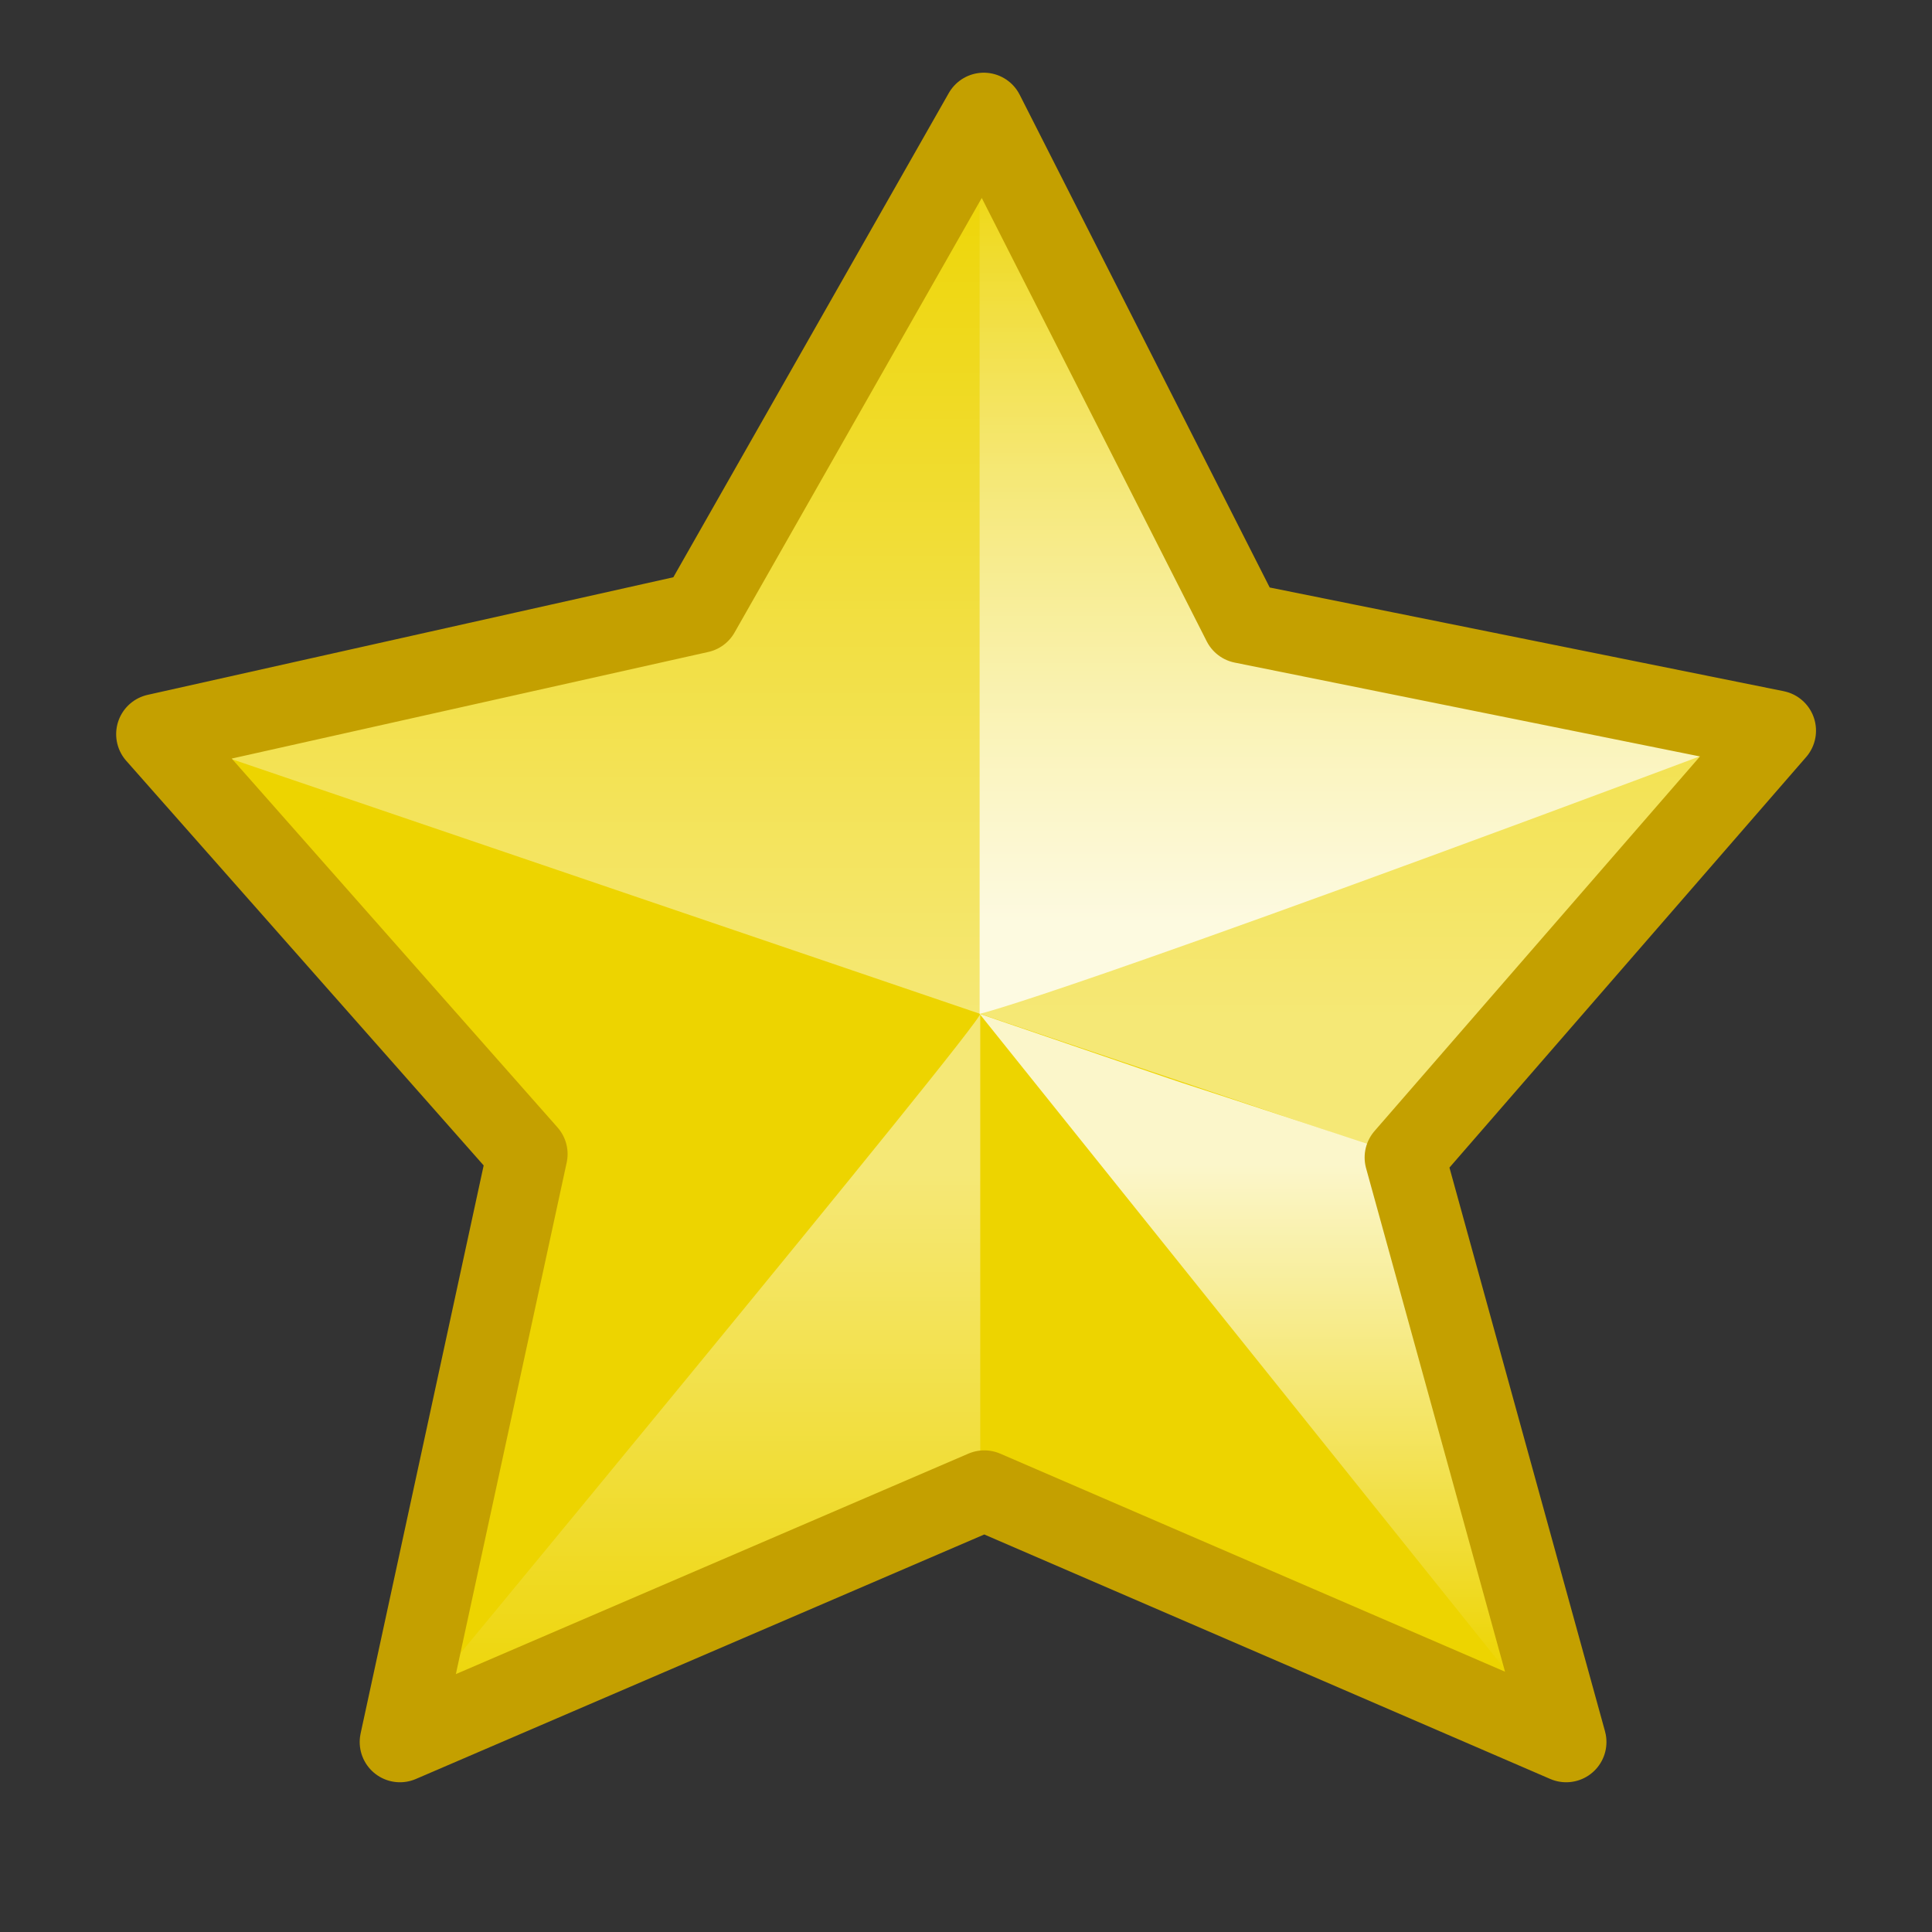 <?xml version="1.0" encoding="UTF-8" standalone="no"?>
<!-- Created with Inkscape (http://www.inkscape.org/) -->
<svg
   xmlns:dc="http://purl.org/dc/elements/1.1/"
   xmlns:cc="http://creativecommons.org/ns#"
   xmlns:rdf="http://www.w3.org/1999/02/22-rdf-syntax-ns#"
   xmlns:svg="http://www.w3.org/2000/svg"
   xmlns="http://www.w3.org/2000/svg"
   xmlns:xlink="http://www.w3.org/1999/xlink"
   xmlns:sodipodi="http://sodipodi.sourceforge.net/DTD/sodipodi-0.dtd"
   xmlns:inkscape="http://www.inkscape.org/namespaces/inkscape"
   width="48"
   height="48"
   id="svg1465"
   sodipodi:version="0.32"
   inkscape:version="0.46"
   sodipodi:docbase="/home/al/Desktop/CentOS_TreeFlower_Theme/artwork/trunk/Main/svg/templates"
   sodipodi:docname="icon-admonition-star.svg"
   version="1.0"
   inkscape:output_extension="org.inkscape.output.svg.inkscape">
  <rect width="100%" height="100%" fill="#333333" stroke="none"/>
  <defs
     id="defs1467">
    <linearGradient
       id="linearGradient4799">
      <stop
         style="stop-color:#fb8b00;stop-opacity:1"
         offset="0"
         id="stop4801" />
      <stop
         style="stop-color:#ffbd00;stop-opacity:1;"
         offset="1"
         id="stop4803" />
    </linearGradient>
    <linearGradient
       id="linearGradient4793">
      <stop
         id="stop4795"
         offset="0"
         style="stop-color:#fb8b00;stop-opacity:1" />
      <stop
         id="stop4797"
         offset="1"
         style="stop-color:#ffbd00;stop-opacity:0;" />
    </linearGradient>
    <inkscape:perspective
       sodipodi:type="inkscape:persp3d"
       inkscape:vp_x="0 : 15 : 1"
       inkscape:vp_y="0 : 1000 : 0"
       inkscape:vp_z="30 : 15 : 1"
       inkscape:persp3d-origin="15 : 10 : 1"
       id="perspective9822" />
    <linearGradient
       id="linearGradient6213">
      <stop
         style="stop-color:#ffffff;stop-opacity:1;"
         offset="0"
         id="stop6215" />
      <stop
         style="stop-color:#ffffff;stop-opacity:0;"
         offset="1"
         id="stop6217" />
    </linearGradient>
    <linearGradient
       id="linearGradient5329">
      <stop
         id="stop5331"
         offset="0"
         style="stop-color:#ffbd00;stop-opacity:0;" />
      <stop
         id="stop5333"
         offset="1"
         style="stop-color:#ffbd00;stop-opacity:1;" />
    </linearGradient>
    <linearGradient
       id="linearGradient3571">
      <stop
         style="stop-color:#ffbd00;stop-opacity:1;"
         offset="0"
         id="stop3573" />
      <stop
         style="stop-color:#ffbd00;stop-opacity:0;"
         offset="1"
         id="stop3575" />
    </linearGradient>
    <linearGradient
       inkscape:collect="always"
       xlink:href="#linearGradient3571"
       id="linearGradient3577"
       x1="362.071"
       y1="465.105"
       x2="362.071"
       y2="445.606"
       gradientUnits="userSpaceOnUse" />
    <linearGradient
       inkscape:collect="always"
       xlink:href="#linearGradient5329"
       id="linearGradient4454"
       gradientUnits="userSpaceOnUse"
       x1="376.843"
       y1="445.155"
       x2="376.843"
       y2="466.119"
       gradientTransform="matrix(0.815,0,0,0.815,69.176,85.19)" />
    <linearGradient
       inkscape:collect="always"
       xlink:href="#linearGradient6213"
       id="linearGradient6219"
       x1="366.257"
       y1="462.422"
       x2="366.257"
       y2="446.491"
       gradientUnits="userSpaceOnUse" />
    <linearGradient
       inkscape:collect="always"
       xlink:href="#linearGradient6213"
       id="linearGradient8857"
       gradientUnits="userSpaceOnUse"
       x1="374.359"
       y1="459.694"
       x2="374.359"
       y2="449.691"
       gradientTransform="matrix(1,0,0,-1,0,924.96)" />
    <linearGradient
       inkscape:collect="always"
       xlink:href="#linearGradient6213"
       id="linearGradient9744"
       x1="374.372"
       y1="465.069"
       x2="374.372"
       y2="475.149"
       gradientUnits="userSpaceOnUse" />
    <linearGradient
       inkscape:collect="always"
       xlink:href="#linearGradient6213"
       id="linearGradient12409"
       gradientUnits="userSpaceOnUse"
       x1="374.359"
       y1="460.642"
       x2="374.359"
       y2="446.647" />
    <linearGradient
       inkscape:collect="always"
       xlink:href="#linearGradient3571"
       id="linearGradient12425"
       gradientUnits="userSpaceOnUse"
       x1="362.071"
       y1="465.105"
       x2="362.071"
       y2="445.606"
       gradientTransform="translate(-181.288,117.544)" />
    <linearGradient
       inkscape:collect="always"
       xlink:href="#linearGradient5329"
       id="linearGradient12427"
       gradientUnits="userSpaceOnUse"
       gradientTransform="matrix(0.815,0,0,0.815,-112.112,202.735)"
       x1="376.843"
       y1="445.155"
       x2="376.843"
       y2="466.119" />
    <linearGradient
       inkscape:collect="always"
       xlink:href="#linearGradient6213"
       id="linearGradient12429"
       gradientUnits="userSpaceOnUse"
       x1="366.257"
       y1="462.422"
       x2="366.257"
       y2="446.491"
       gradientTransform="translate(-181.288,117.544)" />
    <linearGradient
       inkscape:collect="always"
       xlink:href="#linearGradient6213"
       id="linearGradient12431"
       gradientUnits="userSpaceOnUse"
       x1="374.359"
       y1="460.642"
       x2="374.359"
       y2="446.647"
       gradientTransform="translate(-181.288,117.544)" />
    <linearGradient
       inkscape:collect="always"
       xlink:href="#linearGradient6213"
       id="linearGradient12433"
       gradientUnits="userSpaceOnUse"
       gradientTransform="matrix(1,0,0,-1,-181.288,1042.505)"
       x1="374.359"
       y1="459.694"
       x2="374.359"
       y2="449.691" />
    <linearGradient
       inkscape:collect="always"
       xlink:href="#linearGradient6213"
       id="linearGradient12435"
       gradientUnits="userSpaceOnUse"
       x1="374.372"
       y1="465.069"
       x2="374.372"
       y2="475.149"
       gradientTransform="translate(-181.288,117.544)" />
    <linearGradient
       inkscape:collect="always"
       xlink:href="#linearGradient3571"
       id="linearGradient12446"
       gradientUnits="userSpaceOnUse"
       gradientTransform="translate(-181.288,117.544)"
       x1="362.071"
       y1="465.105"
       x2="362.071"
       y2="445.606" />
    <linearGradient
       inkscape:collect="always"
       xlink:href="#linearGradient5329"
       id="linearGradient12448"
       gradientUnits="userSpaceOnUse"
       gradientTransform="matrix(0.815,0,0,0.815,-112.112,202.735)"
       x1="376.843"
       y1="445.155"
       x2="376.843"
       y2="466.119" />
    <linearGradient
       inkscape:collect="always"
       xlink:href="#linearGradient6213"
       id="linearGradient12450"
       gradientUnits="userSpaceOnUse"
       gradientTransform="translate(-181.288,117.544)"
       x1="366.257"
       y1="462.422"
       x2="366.257"
       y2="446.491" />
    <linearGradient
       inkscape:collect="always"
       xlink:href="#linearGradient6213"
       id="linearGradient12452"
       gradientUnits="userSpaceOnUse"
       gradientTransform="translate(-181.288,117.544)"
       x1="374.359"
       y1="460.642"
       x2="374.359"
       y2="446.647" />
    <linearGradient
       inkscape:collect="always"
       xlink:href="#linearGradient6213"
       id="linearGradient12454"
       gradientUnits="userSpaceOnUse"
       gradientTransform="matrix(1,0,0,-1,-181.288,1042.505)"
       x1="374.359"
       y1="459.694"
       x2="374.359"
       y2="449.691" />
    <linearGradient
       inkscape:collect="always"
       xlink:href="#linearGradient6213"
       id="linearGradient12456"
       gradientUnits="userSpaceOnUse"
       gradientTransform="translate(-181.288,117.544)"
       x1="374.372"
       y1="465.069"
       x2="374.372"
       y2="475.149" />
    <linearGradient
       inkscape:collect="always"
       xlink:href="#linearGradient6213"
       id="linearGradient12494"
       gradientUnits="userSpaceOnUse"
       x1="374.372"
       y1="465.069"
       x2="374.372"
       y2="475.149"
       gradientTransform="matrix(0.981,0,0,0.987,6.732,6.366)" />
    <linearGradient
       inkscape:collect="always"
       xlink:href="#linearGradient6213"
       id="linearGradient12496"
       gradientUnits="userSpaceOnUse"
       gradientTransform="matrix(0.981,0,0,-0.987,6.732,918.946)"
       x1="374.359"
       y1="459.694"
       x2="374.359"
       y2="449.691" />
    <linearGradient
       inkscape:collect="always"
       xlink:href="#linearGradient6213"
       id="linearGradient12498"
       gradientUnits="userSpaceOnUse"
       x1="374.359"
       y1="460.642"
       x2="374.359"
       y2="446.647"
       gradientTransform="matrix(0.981,0,0,0.987,6.732,6.366)" />
    <linearGradient
       inkscape:collect="always"
       xlink:href="#linearGradient6213"
       id="linearGradient12500"
       gradientUnits="userSpaceOnUse"
       x1="366.257"
       y1="462.422"
       x2="366.257"
       y2="446.491"
       gradientTransform="matrix(0.981,0,0,0.987,6.732,6.366)" />
    <linearGradient
       inkscape:collect="always"
       xlink:href="#linearGradient5329"
       id="linearGradient12502"
       gradientUnits="userSpaceOnUse"
       gradientTransform="matrix(0.8,0,0,0.804,74.612,90.415)"
       x1="376.843"
       y1="445.155"
       x2="376.843"
       y2="466.119" />
    <linearGradient
       inkscape:collect="always"
       xlink:href="#linearGradient3571"
       id="linearGradient12504"
       gradientUnits="userSpaceOnUse"
       x1="362.071"
       y1="465.105"
       x2="362.071"
       y2="445.606"
       gradientTransform="matrix(0.981,0,0,0.987,6.732,6.366)" />
    <linearGradient
       inkscape:collect="always"
       xlink:href="#linearGradient6213"
       id="linearGradient1476"
       gradientUnits="userSpaceOnUse"
       gradientTransform="matrix(0.981,0,0,0.987,-352.277,-439.65)"
       x1="374.372"
       y1="465.069"
       x2="374.372"
       y2="475.149" />
    <linearGradient
       inkscape:collect="always"
       xlink:href="#linearGradient6213"
       id="linearGradient1479"
       gradientUnits="userSpaceOnUse"
       gradientTransform="matrix(0.981,0,0,-0.987,-352.277,472.93)"
       x1="374.359"
       y1="459.694"
       x2="374.359"
       y2="450.557" />
    <linearGradient
       inkscape:collect="always"
       xlink:href="#linearGradient6213"
       id="linearGradient1482"
       gradientUnits="userSpaceOnUse"
       gradientTransform="matrix(0.981,0,0,0.987,-352.277,-439.65)"
       x1="374.359"
       y1="460.642"
       x2="374.359"
       y2="446.647" />
    <linearGradient
       inkscape:collect="always"
       xlink:href="#linearGradient6213"
       id="linearGradient1485"
       gradientUnits="userSpaceOnUse"
       gradientTransform="matrix(0.981,0,0,0.987,-352.277,-439.65)"
       x1="366.257"
       y1="462.422"
       x2="366.257"
       y2="446.491" />
    <filter
       inkscape:collect="always"
       id="filter3550">
      <feGaussianBlur
         inkscape:collect="always"
         stdDeviation="0.74"
         id="feGaussianBlur3552" />
    </filter>
  </defs>
  <sodipodi:namedview
     id="base"
     pagecolor="#ffffff"
     bordercolor="#666666"
     borderopacity="1.0"
     inkscape:pageopacity="0.0"
     inkscape:pageshadow="2"
     inkscape:zoom="7.3656956"
     inkscape:cx="9.944901"
     inkscape:cy="19.337018"
     inkscape:document-units="px"
     inkscape:current-layer="g3241"
     inkscape:window-width="1360"
     inkscape:window-height="693"
     inkscape:window-x="0"
     inkscape:window-y="25"
     showborder="true"
     showgrid="false" />
  <g
     inkscape:label="Layer 1"
     inkscape:groupmode="layer"
     id="layer1"
     transform="translate(76.65,33.593)">
    <g
       id="g3241"
       inkscape:label="#g3241"
       transform="matrix(1.419,0,0,1.419,-73.696,-31.933)">
      <path
         sodipodi:nodetypes="cczczczczcz"
         id="path1437"
         d="M 4.946,29.054 C 4.946,29.054 7.318,19.036 7.318,19.036 C 7.318,19.036 0.825,12.15 0.825,11.684 C 0.825,11.207 10.333,9.557 10.333,9.557 C 10.333,9.557 14.399,0.808 14.972,0.808 C 15.603,0.808 19.842,9.74 19.842,9.74 C 19.842,9.74 29.177,11.13 29.177,11.623 C 29.177,11.939 22.683,19.096 22.683,19.096 C 22.683,19.096 25.4,28.404 25.4,28.404 C 25.4,28.404 14.914,24.929 14.914,24.929 C 14.914,24.929 4.946,29.054 4.946,29.054 z"
         style="fill:#edd400;fill-opacity:1;fill-rule:evenodd;stroke:none;stroke-width:1.618;stroke-linecap:round;stroke-linejoin:round;stroke-miterlimit:4;stroke-dasharray:none;stroke-opacity:1" />
      <path
         style="fill:#edd400;fill-opacity:1;fill-rule:evenodd;stroke:none;stroke-width:1.644;stroke-linecap:butt;stroke-linejoin:miter;stroke-miterlimit:4;stroke-dasharray:none;stroke-opacity:1"
         d="M 5.093,28.788 C 5.093,28.788 9.249,18.507 9.249,18.507 C 9.249,18.507 3.152,12.96 3.152,12.318 C 3.152,11.735 11.634,10.94 11.634,10.94 C 11.634,10.94 14.643,3.485 15.108,3.485 C 15.631,3.485 18.582,11.174 18.582,11.174 C 18.582,11.174 27.035,11.713 27.035,12.318 C 27.035,12.917 20.679,18.507 20.679,18.507 C 20.679,18.507 25.346,29.2 25.346,29.2 C 25.346,29.2 14.929,22.601 14.929,22.601 C 14.929,22.601 5.093,28.788 5.093,28.788 z"
         id="path3579"
         sodipodi:nodetypes="cczczczczcz" />
      <path
         sodipodi:nodetypes="cccccccc"
         id="path5338"
         d="M 0.709,11.691 C 0.709,11.691 15.06,16.575 15.06,16.575 C 15.06,16.575 22.6,19.115 22.6,19.115 C 22.6,19.115 28.958,11.454 28.958,11.454 C 28.958,11.454 19.993,9.686 19.993,9.686 C 19.993,9.686 14.952,1.022 14.952,1.022 C 14.952,1.022 10.617,9.568 10.617,9.568 C 10.617,9.568 0.709,11.691 0.709,11.691 z"
         style="opacity:0.463;fill:url(#linearGradient1485);fill-opacity:1;fill-rule:evenodd;stroke:none;stroke-width:1px;stroke-linecap:butt;stroke-linejoin:miter;stroke-opacity:1" />
      <path
         style="opacity:0.794;fill:url(#linearGradient1482);fill-opacity:1;fill-rule:evenodd;stroke:none;stroke-width:1px;stroke-linecap:butt;stroke-linejoin:miter;stroke-opacity:1"
         d="M 15.07,16.581 C 15.07,16.581 16.402,16.303 28.84,11.639 C 22.474,10.281 19.757,9.863 19.757,9.863 C 19.757,9.863 18.895,8.096 15.07,1.022 C 15.07,3.663 15.07,16.581 15.07,16.581 z"
         id="path7969"
         sodipodi:nodetypes="ccccc" />
      <path
         sodipodi:nodetypes="cccc"
         id="path8855"
         d="M 15.069,16.581 C 21.151,18.655 15.982,16.905 22.631,19.115 C 23.366,22.327 24.268,25.352 25.357,29.414 C 25.357,29.414 15.069,16.581 15.069,16.581 z"
         style="opacity:0.794;fill:url(#linearGradient1479);fill-opacity:1;fill-rule:evenodd;stroke:none;stroke-width:1px;stroke-linecap:butt;stroke-linejoin:miter;stroke-opacity:1" />
      <path
         id="path8863"
         d="M 15.081,16.576 L 15.081,24.991 C 15.081,24.991 4.887,29.099 4.887,29.099 C 4.887,29.099 15.209,16.628 15.081,16.576 z"
         style="opacity:0.463;fill:url(#linearGradient1476);fill-opacity:1;fill-rule:evenodd;stroke:none;stroke-width:1px;stroke-linecap:butt;stroke-linejoin:miter;stroke-opacity:1"
         sodipodi:nodetypes="ccsc" />
      <path
         style="fill:none;fill-opacity:1;fill-rule:evenodd;stroke:#c4a000;stroke-width:1.41;stroke-linecap:round;stroke-linejoin:round;stroke-miterlimit:4;stroke-dasharray:none;stroke-opacity:1"
         d="M 4.921,29.33 C 4.921,29.33 7.151,19.036 7.151,19.036 C 7.151,19.036 0.657,11.684 0.657,11.684 C 0.657,11.684 10.166,9.557 10.166,9.557 C 10.166,9.557 15.143,0.808 15.143,0.808 C 15.143,0.808 19.675,9.74 19.675,9.74 C 19.675,9.74 29.009,11.623 29.009,11.623 C 29.009,11.623 22.516,19.096 22.516,19.096 C 22.516,19.096 25.34,29.33 25.34,29.33 C 25.34,29.33 15.152,24.929 15.152,24.929 C 15.152,24.929 4.921,29.33 4.921,29.33 z"
         id="path2366"
         sodipodi:nodetypes="cczczczczcz" />
    </g>
    <rect
       inkscape:label="#rect7995"
       y="-33.593"
       x="-76.65"
       height="48"
       width="48"
       id="CENTOSARTWORK"
       style="fill:#304c75;fill-opacity:0;stroke:none;stroke-width:1;stroke-miterlimit:4;stroke-dasharray:none;stroke-opacity:1" />
  </g>
</svg>
